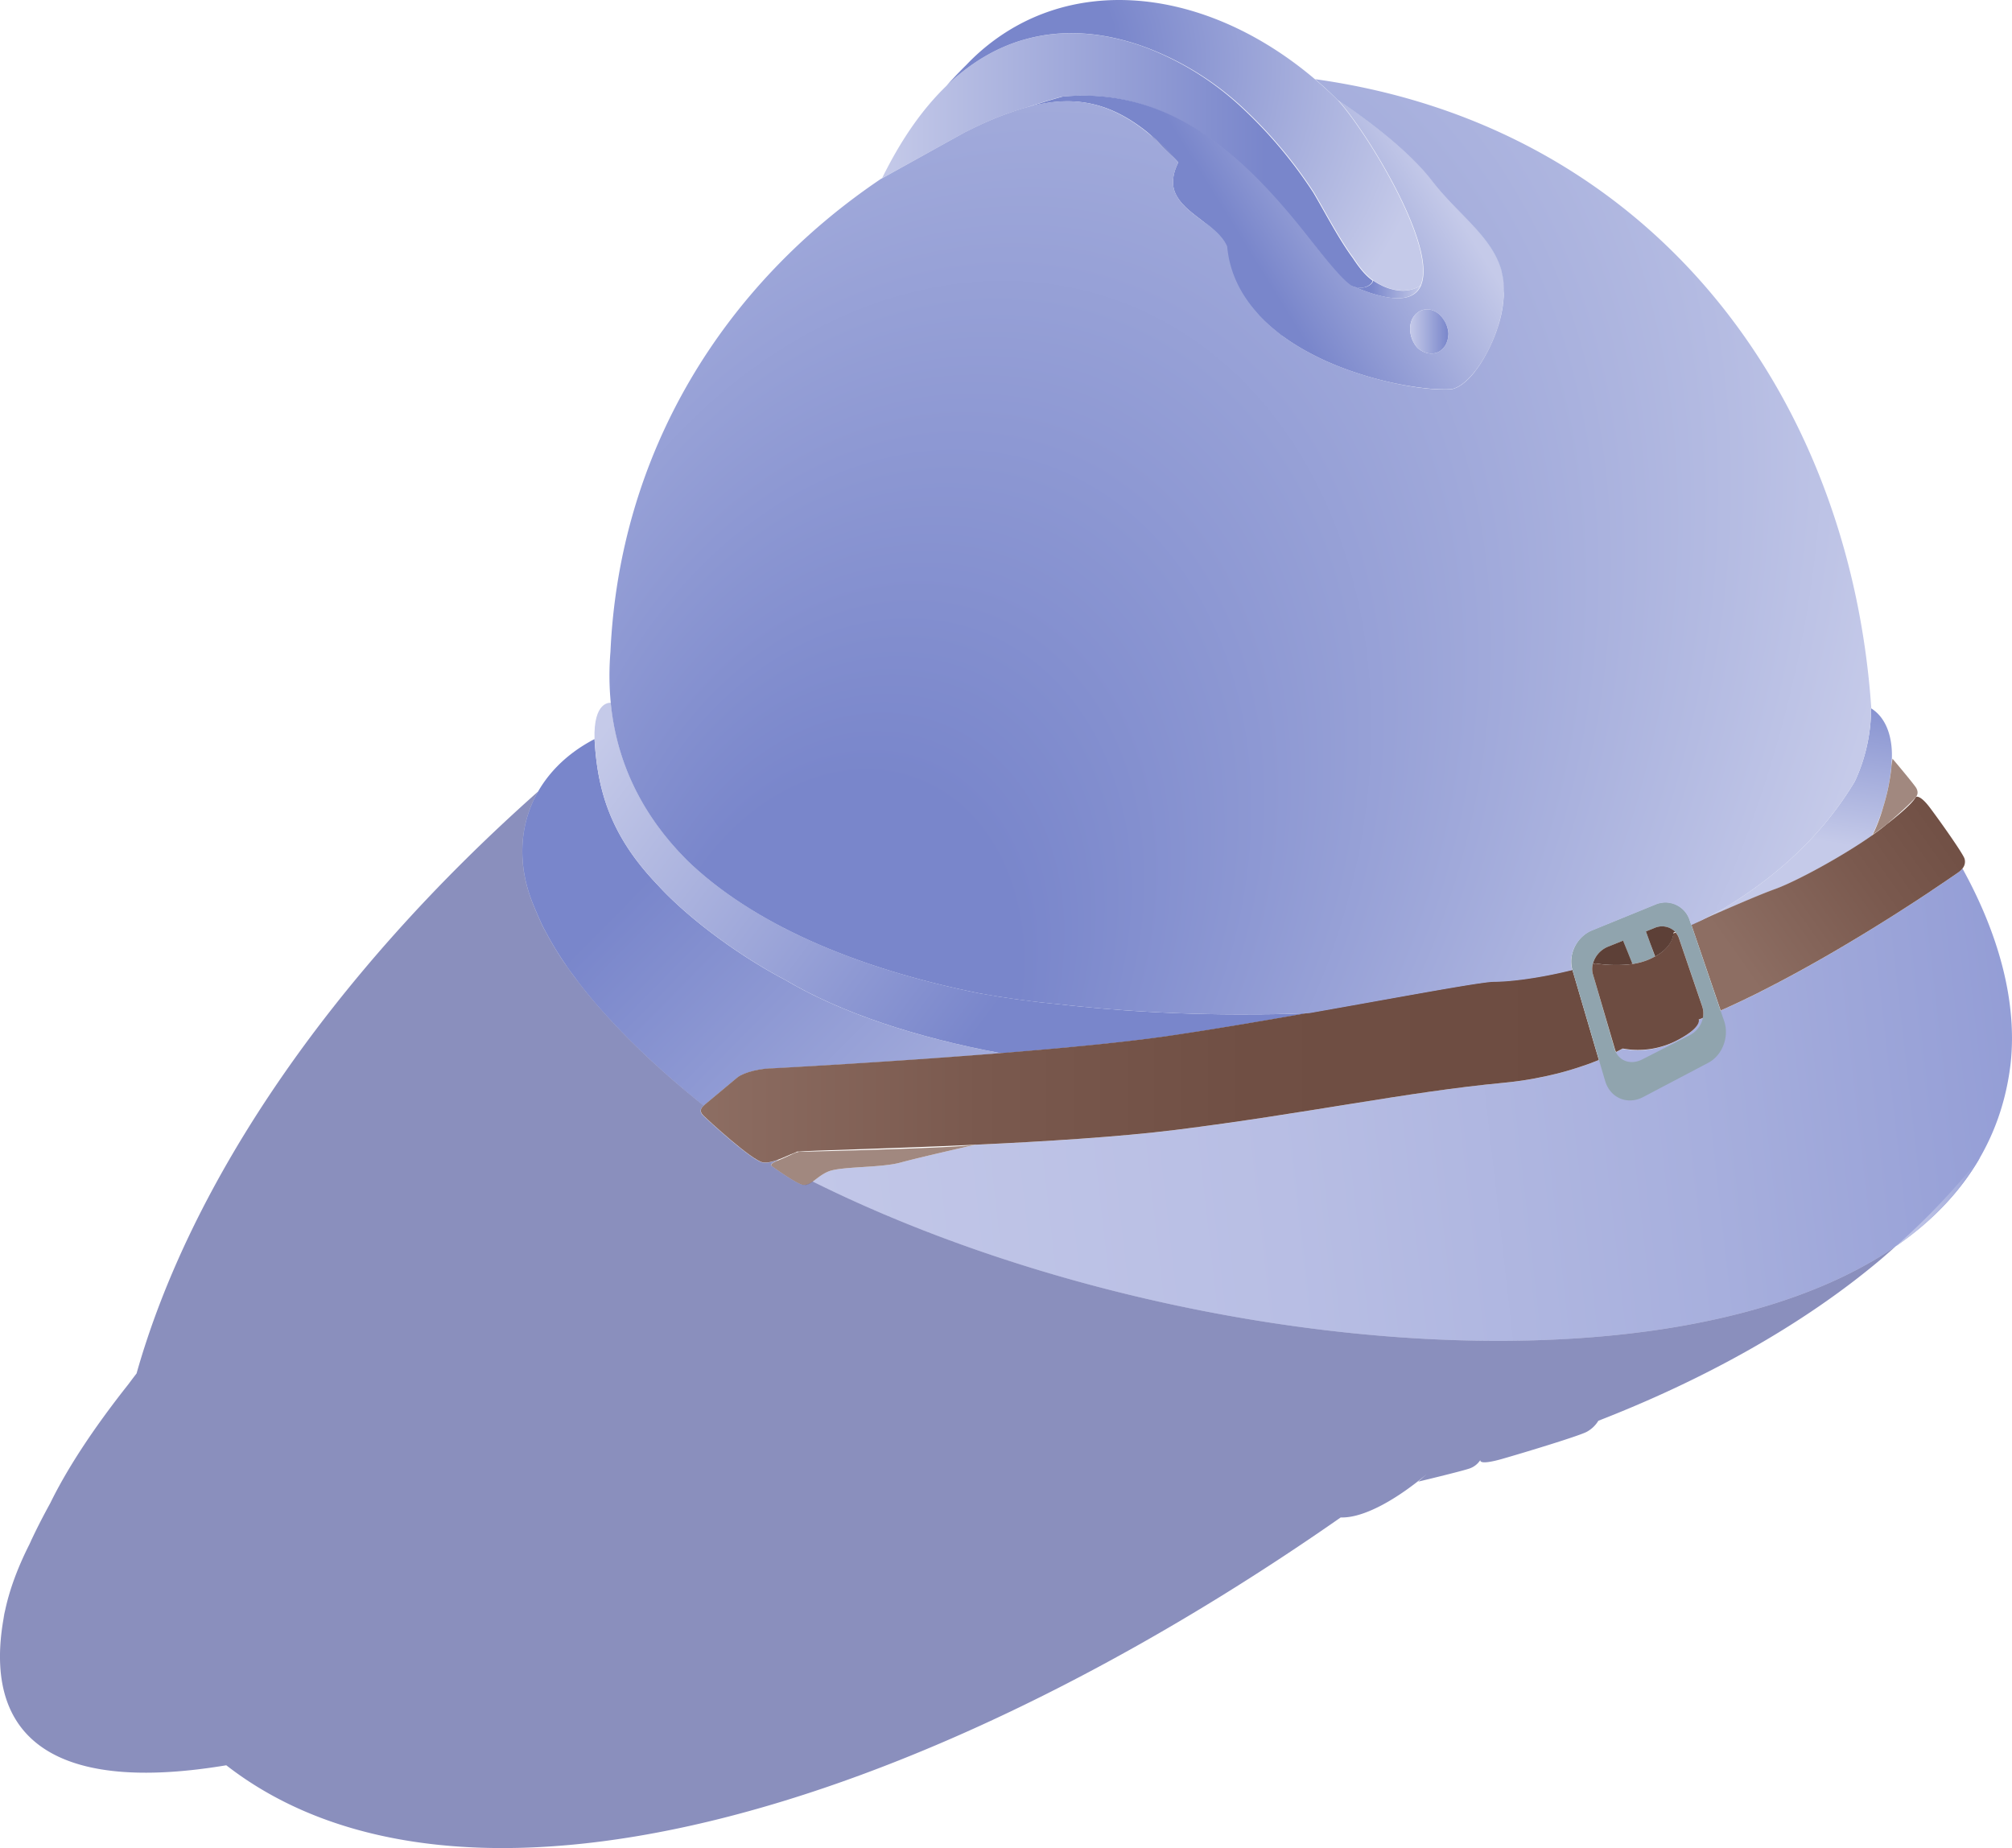 <svg xmlns="http://www.w3.org/2000/svg" xmlns:xlink="http://www.w3.org/1999/xlink" viewBox="0 0 1111.51 1020.86"><defs><linearGradient id="Dégradé_sans_nom_41" x1="265.82" y1="395.78" x2="615.16" y2="740.72" gradientUnits="userSpaceOnUse"><stop offset="0.26" stop-color="#7986cb"/><stop offset="0.84" stop-color="#b4bbe2"/><stop offset="1" stop-color="#c5cae9"/></linearGradient><linearGradient id="Dégradé_sans_nom_49" x1="1319.36" y1="571.06" x2="93.89" y2="709.92" gradientUnits="userSpaceOnUse"><stop offset="0" stop-color="#7986cb"/><stop offset="0.13" stop-color="#8f99d4"/><stop offset="0.31" stop-color="#a7afdd"/><stop offset="0.5" stop-color="#b8bee4"/><stop offset="0.71" stop-color="#c2c7e8"/><stop offset="0.97" stop-color="#c5cae9"/></linearGradient><linearGradient id="Dégradé_sans_nom_38" x1="486.94" y1="88.62" x2="758.56" y2="88.62" gradientUnits="userSpaceOnUse"><stop offset="0" stop-color="#c5cae9"/><stop offset="0.17" stop-color="#b4bbe2"/><stop offset="0.78" stop-color="#7986cb"/></linearGradient><linearGradient id="Dégradé_sans_nom_41-2" x1="637.03" y1="595.92" x2="349.4" y2="382.13" xlink:href="#Dégradé_sans_nom_41"/><linearGradient id="Dégradé_sans_nom_41-3" x1="1011.99" y1="334.94" x2="993.25" y2="462.78" xlink:href="#Dégradé_sans_nom_41"/><radialGradient id="Dégradé_sans_nom_40" cx="630.92" cy="54.56" fy="-33.585" r="163.85" gradientTransform="translate(296.55 592.23) rotate(-62.94) scale(1 0.97)" xlink:href="#Dégradé_sans_nom_41"/><linearGradient id="Dégradé_sans_nom_39" x1="746.39" y1="159.86" x2="784.78" y2="159.86" gradientUnits="userSpaceOnUse"><stop offset="0.29" stop-color="#7986cb"/><stop offset="0.85" stop-color="#b4bbe2"/><stop offset="1" stop-color="#c5cae9"/></linearGradient><linearGradient id="Dégradé_sans_nom_16" x1="687.82" y1="135.61" x2="780.39" y2="78.3" gradientUnits="userSpaceOnUse"><stop offset="0" stop-color="#7986cb"/><stop offset="0.78" stop-color="#b4bbe2"/><stop offset="1" stop-color="#c5cae9"/></linearGradient><linearGradient id="Dégradé_sans_nom_17" x1="778.96" y1="183.08" x2="800.16" y2="183.08" gradientUnits="userSpaceOnUse"><stop offset="0" stop-color="#c5cae9"/><stop offset="0.22" stop-color="#b4bbe2"/><stop offset="1" stop-color="#7986cb"/></linearGradient><linearGradient id="Dégradé_sans_nom_51" x1="387.14" y1="589.02" x2="883.27" y2="589.02" gradientUnits="userSpaceOnUse"><stop offset="0" stop-color="#8d6e63"/><stop offset="0.05" stop-color="#8a6a5f"/><stop offset="0.31" stop-color="#7a594e"/><stop offset="0.61" stop-color="#704f44"/><stop offset="0.97" stop-color="#6d4c41"/></linearGradient><linearGradient id="Dégradé_sans_nom_53" x1="1094.89" y1="435.18" x2="959.71" y2="530.69" gradientUnits="userSpaceOnUse"><stop offset="0.03" stop-color="#6d4c41"/><stop offset="0.48" stop-color="#7a594e"/><stop offset="1" stop-color="#8d6e63"/></linearGradient><radialGradient id="Dégradé_sans_nom_21" cx="597.05" cy="288.77" fx="647.212" fy="-6.463" r="445.99" gradientTransform="matrix(-0.94, -0.34, 0.44, -1.21, 1032.81, 840.21)" gradientUnits="userSpaceOnUse"><stop offset="0.22" stop-color="#7986cb"/><stop offset="0.83" stop-color="#b4bbe2"/><stop offset="1" stop-color="#c5cae9"/></radialGradient><linearGradient id="Dégradé_sans_nom_49-2" x1="1112.26" y1="659.19" x2="1017.02" y2="669.98" xlink:href="#Dégradé_sans_nom_49"/></defs><title>casque</title><g id="Calque_2" data-name="Calque 2"><g id="Calque_2-2" data-name="Calque 2"><path d="M533.14,36.52l0,0-.07.06-.1.08-2.28,2.24c-.9.9-1.8,1.81-2.69,2.73l0,0c-.9.93-1.79,1.87-2.68,2.82-1.51,1.63-3,3.28-4.47,5,.61-.62,1.22-1.23,1.83-1.81a.22.22,0,0,1,.07-.07q.69-.8,1.41-1.59c.47-.54.95-1.06,1.44-1.59l1.87-2c.63-.67,1.26-1.33,1.9-2h0l1.91-1.95c.64-.65,1.28-1.29,1.93-1.93Zm.92-.89h0l0,0s0,0,0,0a.57.57,0,0,0-.11.11l-.35.33h0c-.11.11-.23.22-.34.35h0l.08-.06c.13-.14.26-.26.38-.38l0,0,.69-.68Zm.93-.88-.28.26-.05.05s0,0,0,0l.5-.47Z" style="fill:none"/><path d="M784.82,157.53a.3.3,0,0,1,0,.1,5.14,5.14,0,0,1-.42.38Z" style="fill:none"/><path d="M487.33,98.42v0h0Z" style="fill:none"/><path d="M487.68,98.19a.53.53,0,0,1-.14.1l-.21.13Z" style="fill:none"/><path d="M533.34,73l-.53.27.12-.07Z" style="fill:none"/><path d="M533,36.62c-.61.61-1.21,1.2-1.81,1.83s-1.28,1.29-1.91,1.95h0c-.64.66-1.27,1.32-1.9,2l-1.87,2q-.74.8-1.44,1.59t-1.41,1.59a.22.22,0,0,0-.07.07c-.61.58-1.22,1.19-1.83,1.81,1.47-1.69,3-3.34,4.47-5,.89-1,1.78-1.89,2.68-2.82l0,0c.89-.92,1.79-1.83,2.69-2.73l2.28-2.24Z" style="fill:none"/><path d="M533.53,36.14l-.34.35h0c.11-.13.23-.24.34-.35Z" style="fill:none"/><path d="M553.16,581.82c-62.87,5-125.73,8.38-125.73,8.38-7,0-16,2-20,5l-18,15c-.17.17-.39.36-.64.59-22.52-18-43.68-37.5-62.17-59.38h0l-1.48-1.79-.32-.39-.05-.07h0l-.29-.36c-.51-.63-1-1.25-1.52-1.88-.87-1.1-2-2.54-3.5-4.47-1.68-2.27-3.4-4.56-5.17-7-.19-.25-.37-.51-.54-.76l-.53-.76L312,532.11c-1.68-2.43-3.4-5.06-5.19-8-.44-.73-.88-1.45-1.3-2.17-.69-1.17-1.39-2.4-2.11-3.68a1.13,1.13,0,0,1-.12-.21l-.61-1.09s0,0,0-.05h0l-.18-.34-1-1.8c-.44-1.2-.7-.25-6.46-14.05-15.21-35.61-3.44-73.31,33.42-92.47,1.49,27.14,8.12,52.83,34.9,80.59,15.78,17.39,43.81,38.62,70.7,52.6C464.74,559.55,506.21,573.11,553.16,581.82Z" style="fill:url(#Dégradé_sans_nom_41)"/><path d="M1042.21,455.39c-2.26,1.92-5,4-8.12,6.2a116.18,116.18,0,0,0,6.09-15.6,92.2,92.2,0,0,1-5.74,15.2C1034.65,461,1038,458.63,1042.21,455.39Z" style="fill:none"/><path d="M1058.33,440.34c-1.09,2.08-4.23,5.18-7.9,8.36-.67.58-1.36,1.17-2.06,1.75-1.39,1.16-2.81,2.3-4.18,3.4l-2,1.53.21-.18C1054.76,444.63,1057.78,441.05,1058.33,440.34Z" style="fill:none"/><path d="M1058.58,440.11l-.11.06.08-.11S1058.58,440.09,1058.58,440.11Z" style="fill:none"/><path d="M429.47,640.86c3.28-1.19,6.61-2.85,9.35-3.87-2.06,1-5.74,2.73-9.06,4.07Z" style="fill:none"/><path d="M440.43,636.2l1.08,0-.08,0a17.17,17.17,0,0,0-2.54.76Z" style="fill:none"/><path d="M537.82,632.44c-14.41,1.78-86.08,3.5-96.2,3.73C445.82,635.6,488.55,634.7,537.82,632.44Z" style="fill:none"/><path d="M1110.72,587.7C1087.44,784.12,695,775.05,449,652.7c2.3-1.63,4.83-4,8.42-5.5,7-3,29-2,40-5,9.89-2.7,36-8.63,41.11-9.8l-.63,0c.57-.07,1.06-.14,1.43-.21l-.77.18c38-1.75,79.91-4.33,110.86-8.2,72-9,128-21,181-26,1.29-.12,2.56-.25,3.82-.4l1.87-.22,2.15-.28,2.11-.29,1.21-.18,1.55-.24c1-.16,2.05-.33,3.05-.51l1.49-.27q3-.54,5.77-1.15l1.59-.35c.79-.17,1.57-.35,2.33-.54l2.28-.55.1,0,2.11-.55,2.15-.58,1.4-.39c1.15-.33,2.28-.66,3.37-1s2.16-.67,3.2-1q3.1-1,5.84-2l1.08-.4c1.56-.59,3-1.16,4.37-1.72,4-1.65,7.19-3.15,9.4-4.28l1.27-.66.34-.17,0,0,1.4-.76,0,0,.06,0,.59-.34,0,0h0a46.84,46.84,0,0,0,31-5c13-7,11-11,11-11l2.3-.92h0l1.68-.69,2-.81c1-.41,2-.84,3-1.27l3.14-1.36c3-1.34,6.13-2.74,9.21-4.19.94-.43,1.88-.88,2.82-1.33,3.05-1.44,6.11-2.94,9.17-4.47,1-.51,2-1,3-1.54,26.23-13.29,52.06-28.83,71.75-41.32l2.12-1.35q4.36-2.79,8.27-5.33l1.55-1,2.67-1.75,1.7-1.12,3.22-2.13,1.44-1c2.63-1.75,4.94-3.31,6.89-4.62l.57-.39,2.11-1.44,1.11-.75,3.09-2.13.18-.12a11.73,11.73,0,0,0,2.82-2.59C1104,515.7,1114.56,553.19,1110.72,587.7Z" style="fill:url(#Dégradé_sans_nom_49)"/><path d="M296.72,504.87c-.6-1.39-1.17-2.78-1.7-4.16C295.56,502.09,296.13,503.47,296.72,504.87Z" style="fill:none"/><path d="M303.81,519q-1.21-2.14-2.33-4.28Q302.61,516.89,303.81,519Z" style="fill:none"/><path d="M308.14,526.26c-.92-1.44-1.8-2.89-2.65-4.33Q306.78,524.09,308.14,526.26Z" style="fill:none"/><path d="M315.05,536.51C314,535,313,533.58,312,532.11Q313.48,534.3,315.05,536.51Z" style="fill:none"/><path d="M319.44,542.44c-1.14-1.49-2.24-3-3.31-4.44Q317.75,540.21,319.44,542.44Z" style="fill:none"/><path d="M326.61,551.4q-1.89-2.25-3.67-4.49Q324.74,549.15,326.61,551.4Z" style="fill:none"/><path d="M296.72,504.87c-.6-1.39-1.17-2.78-1.7-4.16C295.56,502.09,296.13,503.47,296.72,504.87Z" style="fill:none"/><path d="M303.81,519q-1.21-2.14-2.33-4.28Q302.61,516.89,303.81,519Z" style="fill:none"/><path d="M308.14,526.26c-.92-1.44-1.8-2.89-2.65-4.33Q306.78,524.09,308.14,526.26Z" style="fill:none"/><path d="M315.05,536.51C314,535,313,533.58,312,532.11Q313.48,534.3,315.05,536.51Z" style="fill:none"/><path d="M319.44,542.44c-1.14-1.49-2.24-3-3.31-4.44Q317.75,540.21,319.44,542.44Z" style="fill:none"/><path d="M326.61,551.4q-1.89-2.25-3.67-4.49Q324.74,549.15,326.61,551.4Z" style="fill:none"/><path d="M533,36.62c-.61.61-1.21,1.2-1.81,1.83s-1.28,1.29-1.91,1.95h0c-.64.66-1.27,1.32-1.9,2l-1.87,2q-.74.8-1.44,1.59t-1.41,1.59a.22.22,0,0,0-.07.07c-.61.58-1.22,1.19-1.83,1.81,1.47-1.69,3-3.34,4.47-5,.89-1,1.78-1.89,2.68-2.82l0,0c.89-.92,1.79-1.83,2.69-2.73l2.28-2.24Z" style="fill:none"/><path d="M533.53,36.14l-.34.35h0c.11-.13.23-.24.34-.35Z" style="fill:none"/><path d="M533,36.62c-.61.61-1.21,1.2-1.81,1.83s-1.28,1.29-1.91,1.95h0c-.64.66-1.27,1.32-1.9,2l-1.87,2q-.74.8-1.44,1.59t-1.41,1.59a.22.22,0,0,0-.07.07c-.61.58-1.22,1.19-1.83,1.81,1.47-1.69,3-3.34,4.47-5,.89-1,1.78-1.89,2.68-2.82l0,0c.89-.92,1.79-1.83,2.69-2.73l2.28-2.24Z" style="fill:none"/><path d="M533.53,36.14l-.34.35h0c.11-.13.23-.24.34-.35Z" style="fill:none"/><path d="M784.82,157.53a.3.3,0,0,1,0,.1,5.14,5.14,0,0,1-.42.38Z" style="fill:none"/><path d="M489.31,97.1l-1.57,1.06-.06,0a.53.53,0,0,1-.14.1c-.1.08-.18.12-.22.15h0l0,0h0s0,0,0-.06l0,0,.09,0,.09-.06Z" style="fill:none"/><path d="M534.36,35.35l-.69.68a2.13,2.13,0,0,1,.21-.22.57.57,0,0,1,.11-.11s0,0,0,0l0,0h0Z" style="fill:#3949ab"/><path d="M535.14,34.62l-.5.47s0,0,0,0l.05-.05.28-.26Z" style="fill:#3949ab"/><path d="M562.63,13.62c-.63.38-1.25.76-1.87,1.16-.43.23-.86.48-1.29.73C560.52,14.86,561.57,14.23,562.63,13.62Z" style="fill:none"/><path d="M532.81,73.22l.12-.07.41-.2.06,0h0l0,0c.83-.43,1.65-.85,2.46-1.24l.37-.18,1.2-.6.21-.1c2.91-1.42,5.75-2.73,8.49-3.92l1.1-.48h0c3.62-1.55,7.1-2.89,10.45-4.07l.29-.1q4.61-1.65,9-2.9l.06,0h0l.06,0,1.3-.44c1.48-.5,3-1,4.44-1.45l2.23-.71,2.8-.86,2.8-.83c1.88-.56,3.76-1.09,5.65-1.61h0a113.36,113.36,0,0,1,57.9,9.21l1.33.6.88.4.15.07c.78.36,1.55.73,2.32,1.12,26.24,13,47.07,34.46,63.23,53.63l1.28,1.53.92,1.11.91,1.1c.61.74,1.21,1.47,1.79,2.19l.88,1.08c7.83,9.6,14.4,18.22,19.82,24.37l.62.7c.21.22.41.45.61.67l.6.65.29.3c.19.21.39.42.59.62l.58.59c.39.41.77.78,1.15,1.13s.56.54.84.79.54.49.81.71.36.31.54.45a6.67,6.67,0,0,0,.53.43l.08.07c.26.21.52.39.77.57l.18.13h0l0,0,.21.09,0,0c7,2.93,11.34-.26,12.08-2.39a2.37,2.37,0,0,0,.09-.36c-3.87-2.7-7.27-6.88-10.8-12.24-8-10.84-15.13-24.8-22-36.44-3.76-5.74-8-11.79-12.94-18.07q-3.69-4.72-7.94-9.62l-.41-.48a254.34,254.34,0,0,0-20.19-20.6A163.68,163.68,0,0,0,632.6,26.08c-20.81-7.68-44.35-10.82-67.72-3.89l-.1,0c-14.32,4.26-28.57,12.29-42.09,25.39a.22.22,0,0,0-.07.07c-.61.58-1.22,1.19-1.83,1.81h0c-11.07,11.16-21.62,25.78-31.28,44.58,0,0,0,0,0,0q-1.1,2.09-2.14,4.24l.09,0,.09-.06,1.78-1.13-1.57,1.06-.06,0a.53.53,0,0,1-.14.1c-.1.08-.18.12-.22.15h0l0,0h0s0,0,0-.06l-.31.25-.08.06Z" style="fill:url(#Dégradé_sans_nom_38)"/><path d="M737.87,149.76c-5.55-6.22-12.1-14.83-19.82-24.37C725.88,135,732.45,143.61,737.87,149.76Z" style="fill:#303f9f"/><path d="M814.3,206c6.38-7.68,12.27-19.35,15-31.55C826.53,186.45,820.65,198.2,814.3,206Zm-67.91-48.26,0,0-.21-.09a13.45,13.45,0,0,0,1.64.72ZM759,208.87a186.11,186.11,0,0,0,21.52,4.66A199.07,199.07,0,0,1,759,208.87Zm-41-83.48c7.72,9.54,14.27,18.15,19.82,24.37C732.45,143.61,725.88,135,718.05,125.39ZM633.64,73.05A221.52,221.52,0,0,1,650.93,89.7,151.28,151.28,0,0,0,633.64,73.05Zm-100.71.1-.12.07.53-.27Z" style="fill:#303f9f"/><path d="M487.35,98.34l.09,0-.11.09-.31.25-.08.06a.93.93,0,0,1,.05-.1h0c.3-.56,1.12-2.09,2.5-4.48Q488.4,96.19,487.35,98.34Z" style="fill:none"/><path d="M784.82,157.53a.3.3,0,0,1,0,.1,5.14,5.14,0,0,1-.42.38Z" style="fill:none"/><path d="M532.93,36.7l.1-.08.07-.06,0,0h0" style="fill:none"/><path d="M486.94,98.69h0" style="fill:none"/><path d="M337.56,389.65c-.06-.48-.11-1-.15-1.45h0C337.47,388.68,337.51,389.17,337.56,389.65Z" style="fill:none"/><path d="M723.52,559.47c-26.19,4.61-53.56,9.27-77.09,12.73-24.13,3.55-58.7,6.84-93.27,9.62-46.95-8.71-88.42-22.27-119.12-40.39-26.89-14-54.92-35.21-70.7-52.6-26.78-27.76-33.41-53.45-34.9-80.59-.64-20.85,8.48-20.1,9-20,0,.48.09,1,.15,1.45,3.76,34.83,19.56,63.48,43.15,86.61,37.11,35.29,94.52,59.11,160.23,72.37,14.65,2.67,29.43,4.68,44.09,6.07l5.84.64,4.37.45c2.8.28,5.61.55,8.45.81l.78.07,4.3.38,4.34.36,7.73.59,1.09.08,4.93.33c20.95,1.36,42.83,2.05,65.11,1.88h1.9c1.91,0,3.81,0,5.73-.08l1.61,0q3.21,0,6.45-.14l1.49,0c2,0,3.91-.11,5.86-.18l.47,0,2.26-.08Z" style="fill:url(#Dégradé_sans_nom_41-2)"/><path d="M868.59,535.73l-.69.17-.14,0,.82-.24h0Z" style="fill:none"/><path d="M1044.86,423l0,.25q0,.19-.06.51c0,.1,0,.2,0,.32a.78.78,0,0,1,0,.16c-.18,1.76-.42,3.51-.69,5.24q-.11.72-.24,1.44a2.57,2.57,0,0,1-.08.47q-.14.84-.3,1.68c-.09.54-.2,1.08-.31,1.61-.07.35-.14.7-.22,1.05-.15.72-.31,1.43-.47,2.14-.21.92-.44,1.83-.68,2.74s-.48,1.82-.74,2.72-.52,1.8-.8,2.69a116.18,116.18,0,0,1-6.09,15.6c-16.29,11.47-42,25.43-53.66,29.61-8.27,2.95-26.31,10.79-39.69,16.72Q946.5,505,952,502c30.11-18.12,55.21-41.23,72.66-70.33a95.37,95.37,0,0,0,9-40.42,1,1,0,0,1,.13.09C1043.47,397.45,1046.2,410.58,1044.86,423Z" style="fill:url(#Dégradé_sans_nom_41-3)"/><path d="M925.75,515l-1.34.6a3.24,3.24,0,0,0,0-.43l1-.47A4,4,0,0,1,925.75,515Z" style="fill:none"/><path d="M775.44,113.41c-.08-.15-.15-.31-.22-.46C764.32,89.63,748,65.14,739,55.28h0C684.08,1.1,613.36-15,560.76,14.78c-.43.23-.86.48-1.29.73l-.48.29a116.32,116.32,0,0,0-24.93,19.83l.3-.28-.69.68,0,0c-.12.12-.25.24-.38.38l-.08.06h0l0,0c-.65.64-1.29,1.28-1.93,1.93l-1.91,1.95h0c-.64.66-1.27,1.32-1.9,2l-1.87,2q-.74.8-1.44,1.59t-1.41,1.59c13.52-13.1,27.77-21.13,42.09-25.39l.1,0c23.37-6.93,46.91-3.79,67.72,3.89a163.68,163.68,0,0,1,51.72,31.43,254.34,254.34,0,0,1,20.19,20.6l.41.48q4.26,4.89,7.94,9.62c4.93,6.28,9.18,12.33,12.94,18.07,6.83,11.64,14,25.6,22,36.44,3.53,5.36,6.93,9.54,10.8,12.24a36.71,36.71,0,0,0,4.51,2.61,28.35,28.35,0,0,0,9.92,2.89A18.48,18.48,0,0,0,784.36,158l.46-.48h0a4.19,4.19,0,0,0,.2-.49h0C788.54,147.63,783.54,130.88,775.44,113.41ZM534.64,35.09s0,0,0,0l.05-.05.28-.26.15-.13Z" style="fill:url(#Dégradé_sans_nom_40)"/><path d="M784.78,157.63c-1.9,4.43-5.87,7.06-12.55,7.12h0c-5.88.05-13.85-1.92-24.35-6.4l-.08,0-1.39-.61c7,2.93,11.34-.26,12.08-2.39a2.37,2.37,0,0,0,.09-.36,36.71,36.71,0,0,0,4.51,2.61,28.35,28.35,0,0,0,9.92,2.89A18.48,18.48,0,0,0,784.36,158,5.14,5.14,0,0,0,784.78,157.63Z" style="fill:url(#Dégradé_sans_nom_39)"/><path d="M337.56,389.65c-.06-.48-.11-1-.15-1.45h0C337.47,388.68,337.51,389.17,337.56,389.65Z" style="fill:#283593"/><path d="M650.93,89.7a221.52,221.52,0,0,0-17.29-16.65A151.28,151.28,0,0,1,650.93,89.7Z" style="fill:#283593"/><path d="M780.52,213.53A186.11,186.11,0,0,1,759,208.87,199.07,199.07,0,0,0,780.52,213.53Z" style="fill:#283593"/><path d="M829.3,174.42c-2.73,12.2-8.62,23.87-15,31.55C820.65,198.2,826.53,186.45,829.3,174.42Z" style="fill:#283593"/><path d="M830.91,159.06c0-.52,0-1-.07-1.54,0-.2,0-.39-.05-.58a2.64,2.64,0,0,0,0-.28c0-.18,0-.35,0-.52s0-.31-.05-.46c0-.41-.08-.81-.13-1.21-.14-1-.32-1.91-.53-2.84-.09-.39-.18-.78-.28-1.17l0-.12a.29.29,0,0,1,0-.09l0-.12c-.09-.33-.18-.65-.28-1a.14.14,0,0,1,0-.06c-2.38-8.21-7.27-15.1-13.21-21.81-7.7-8.71-17.16-17.09-25.22-27.59-.6-.78-1.23-1.56-1.87-2.34l0,0c-9.61-11.6-23.68-23.1-34.46-31.14-8.41-6.27-14.82-10.43-15.53-10.89l0,0c9,9.86,25.32,34.35,36.22,57.67.07.15.14.31.22.46,8.1,17.47,13.1,34.22,9.58,43.61h0a4.19,4.19,0,0,1-.2.49h0a.3.3,0,0,1,0,.1c-1.9,4.43-5.87,7.06-12.55,7.12h0c-5.88.05-13.85-1.92-24.35-6.4l-.08,0a13.45,13.45,0,0,1-1.64-.72l0,0h0l-.18-.13c-.25-.18-.51-.36-.77-.57l-.08-.07a6.67,6.67,0,0,1-.53-.43,5.36,5.36,0,0,1-.54-.45c-.27-.22-.53-.46-.81-.71s-.56-.51-.84-.79-.76-.72-1.15-1.13c-.19-.18-.39-.38-.58-.59s-.4-.41-.59-.62l-.29-.3-.6-.65c-.2-.22-.4-.45-.61-.67l-.62-.7c-5.55-6.22-12.1-14.83-19.82-24.37l-.88-1.08c-.58-.72-1.18-1.45-1.79-2.19l-.91-1.1-.92-1.11-1.28-1.53c-16.16-19.17-37-40.6-63.23-53.63l-2.32-1.12-.15-.07-.88-.4-1.33-.6a113.36,113.36,0,0,0-57.9-9.21c-6,1.68-12,3.49-18,5.46l-1.3.44c12.92-3.61,24.75-4.45,36.29-1.76a4.85,4.85,0,0,1,.49.11c9.81,2.36,19.42,7.27,29.32,15.18l.19.16.14.11A151.28,151.28,0,0,1,650.93,89.7c-.25.5-.48,1-.7,1.48s-.42,1-.6,1.44-.35.93-.5,1.39-.28.91-.4,1.35c-.06.22-.11.44-.16.66-.11.43-.19.86-.26,1.28s-.12.78-.16,1.16-.07.77-.08,1.14a2.29,2.29,0,0,0,0,.37c0,.13,0,.25,0,.37,0,.33,0,.65,0,1a1.55,1.55,0,0,0,0,.31c0,.1,0,.2,0,.3s0,.44.07.65c.06.47.15.93.25,1.38a0,0,0,0,0,0,0c.11.46.24.91.38,1.36s.31.88.5,1.31.31.71.48,1,.52,1,.81,1.43.5.79.77,1.17l.06.08.28.38.29.37c.22.29.46.59.71.88s.63.73,1,1.09l0,0c.33.36.68.71,1,1.06s.85.82,1.29,1.22l.94.84c.53.46,1.08.92,1.63,1.37l1.07.86c.71.58,1.45,1.15,2.18,1.71l1,.76.91.69,1.26,1,1.53,1.19.35.27,1.15.92c.52.42,1,.85,1.53,1.27l.91.8.42.38c.24.21.47.43.7.65l.2.19c.3.28.58.56.87.86l.52.54.68.75c.22.25.44.51.64.76s.27.32.39.49a5.85,5.85,0,0,1,.38.49l.43.6c.07.1.14.19.2.29l.18.27.09.15c.12.17.22.34.32.51.25.42.48.84.7,1.27.08.15.14.29.21.43s.13.3.2.44c.08.91.19,1.81.31,2.7.1.67.2,1.34.31,2s.23,1.31.37,2c.09.43.18.86.28,1.29.19.85.4,1.68.63,2.51,0,0,0,0,0,0,.23.83.47,1.65.73,2.46a0,0,0,0,1,0,0c.26.81.54,1.61.83,2.4.15.41.31.82.47,1.23.29.73.59,1.44.9,2.15l.07.16c.23.53.48,1.05.73,1.57.06.13.12.26.19.39.27.58.56,1.15.86,1.71l.5.94c.39.72.8,1.43,1.22,2.14s.77,1.26,1.17,1.88.81,1.23,1.23,1.84q.4.6.84,1.2c.42.59.86,1.17,1.3,1.75s.75,1,1.13,1.43q.87,1.08,1.8,2.13.4.48.84,1c.59.66,1.2,1.31,1.82,2,.28.3.57.59.86.88l.88.87c.54.54,1.1,1.07,1.66,1.58a3.83,3.83,0,0,0,.29.28c.93.85,1.87,1.69,2.83,2.5.66.56,1.33,1.12,2,1.66.34.28.68.55,1,.81s.69.55,1,.81.69.53,1,.79L709,186q1,.74,2,1.44c.36.25.72.5,1.09.74l.13.09c.69.47,1.38.92,2.09,1.37.37.24.74.48,1.12.71l1.13.7.14.09c.71.43,1.42.86,2.14,1.27.43.26.87.51,1.31.76.72.41,1.45.82,2.18,1.21s1.49.8,2.24,1.19,1.43.74,2.15,1.1l.35.18q1,.51,2,1c.76.37,1.53.73,2.3,1.08l1.13.52h0l0,0,.7.31c.45.21.91.41,1.37.6l1.38.59c1.53.65,3.08,1.28,4.62,1.88l1.62.62,1.62.6c1.11.41,2.22.8,3.33,1.18l2.54.86,2.54.82,2.55.79c1.36.41,2.72.8,4.07,1.17h0a199.07,199.07,0,0,0,21.52,4.66c.94.15,1.87.28,2.79.41l2,.26,2.34.27,1.26.13,1.81.17,1.24.09h.3l.27,0,1.28.08h.14c2.52.13,4.81.16,6.82.09,2.94,0,6.29-1.83,9.66-4.92l.68-.65c.21-.19.41-.4.61-.61l.69-.72.66-.73.64-.74c.21-.24.41-.49.62-.74,6.35-7.77,12.23-19.52,15-31.55.1-.44.2-.89.29-1.34s.19-.94.28-1.41.17-.94.25-1.41.14-.88.2-1.32l.06-.42c0-.11,0-.22,0-.33s.05-.37.07-.56c0-.4.1-.81.14-1.21s.07-.67.09-1c.07-.81.12-1.61.16-2.41,0-.4,0-.8,0-1.2C830.94,160.89,830.93,160,830.91,159.06Zm-31.08,27.88,0,.17a13.45,13.45,0,0,1-.89,2.73,10.11,10.11,0,0,1-.48.93,10.34,10.34,0,0,1-3.56,3.52l-.13.07c-3.58,1.81-8.2.89-11.55-2.12l0,0c-5.61-5.72-6.31-17.38,2.18-20.83a9.31,9.31,0,0,1,2.67-.51h.05c3.67-.13,6.92,2.05,9.09,5.18a3,3,0,0,1,.22.31,14,14,0,0,1,1.19,2,15.59,15.59,0,0,1,1.59,6.14A17.91,17.91,0,0,1,799.83,186.94Z" style="fill:url(#Dégradé_sans_nom_16)"/><path d="M800.16,184.49a17.91,17.91,0,0,1-.33,2.45l0,.17a13.45,13.45,0,0,1-.89,2.73,10.11,10.11,0,0,1-.48.93,10.34,10.34,0,0,1-3.56,3.52l-.13.07c-3.58,1.81-8.2.89-11.55-2.12l0,0c-5.61-5.72-6.31-17.38,2.18-20.83a9.31,9.31,0,0,1,2.67-.51h.05c3.67-.13,6.92,2.05,9.09,5.18a3,3,0,0,1,.22.31,14,14,0,0,1,1.19,2A15.59,15.59,0,0,1,800.16,184.49Z" style="fill:url(#Dégradé_sans_nom_17)"/><path d="M868.58,535.69h0l-.68.2-.14,0Z" style="fill:#283593"/><path d="M940.71,507.93l-.21.11q-1.86.94-3.75,1.86L934.43,511l-.09-.27Z" style="fill:#283593"/><path d="M883.27,585.52c-1.36.56-2.81,1.13-4.37,1.72l-1.08.4q-2.73,1-5.84,2c-1,.34-2.1.68-3.2,1s-2.22.67-3.37,1l-1.4.39-2.15.58-2.11.55-.1,0-2.28.55c-.76.19-1.54.37-2.33.54l-1.59.35q-2.81.62-5.77,1.15l-1.49.27c-1,.18-2,.35-3.05.51l-1.55.24-1.21.18-2.11.29-2.15.28-1.87.22c-1.26.15-2.53.28-3.82.4-53,5-109,17-181,26-30.95,3.87-72.81,6.45-110.86,8.2l.77-.18c-.37.07-.86.14-1.43.21h-.09c-49.27,2.26-92,3.16-96.2,3.73h-.11l-1.08,0-1.54.76-.07,0c-2.74,1-6.07,2.68-9.35,3.87-2.86,1-5.68,1.73-8,1.34-6-1-30-23-33-26-2.49-2.49-.84-4.3.36-5.41.25-.23.47-.42.64-.59l18-15c4-3,13-5,20-5,0,0,62.86-3.33,125.73-8.38,34.57-2.78,69.14-6.07,93.27-9.62,23.53-3.46,50.9-8.12,77.09-12.73h.05c49.45-8.72,94.67-17.27,101.86-17.27,8.77,0,24.52-1.91,42.19-6.23l.14,0,.14,0,.69-.17.06.2Z" style="fill:url(#Dégradé_sans_nom_51)"/><path d="M1084.25,479.61a11.73,11.73,0,0,1-2.82,2.59l-.18.12-3.09,2.13-1.11.75-2.11,1.44-.57.39c-1.95,1.31-4.26,2.87-6.89,4.62l-1.44,1-3.22,2.13-1.7,1.12-2.67,1.75-1.55,1q-3.9,2.53-8.27,5.33l-2.12,1.35c-19.69,12.49-45.52,28-71.75,41.32-1,.52-2,1-3,1.54-3.06,1.53-6.12,3-9.17,4.47-.94.45-1.88.9-2.82,1.33-3.08,1.45-6.16,2.85-9.21,4.19L934.43,511l2.32-1.13q1.89-.91,3.75-1.86l.21-.11h0c13.38-5.93,31.42-13.77,39.69-16.72,11.7-4.18,37.37-18.14,53.66-29.61,3.1-2.19,5.86-4.28,8.12-6.2h0l2-1.53c1.37-1.1,2.79-2.24,4.18-3.4.7-.58,1.39-1.17,2.06-1.75,3.67-3.18,6.81-6.28,7.9-8.36a.21.21,0,0,0,0-.06s0,0,0,0,0,0,0,0h0l0,0,.11-.06c.56-.29,2.78-.67,7.85,6.09,6,8,18,25,19,28A5.76,5.76,0,0,1,1084.25,479.61Z" style="fill:url(#Dégradé_sans_nom_53)"/><path d="M441.51,636.18l-.08,0a17.17,17.17,0,0,0-2.54.76l1.54-.76Z" style="fill:none"/><path d="M539.34,632.22l-.77.18h0l-.63,0C538.48,632.36,539,632.29,539.34,632.22Z" style="fill:none"/><path d="M925.75,515l-1.34.6a3.24,3.24,0,0,0,0-.43l1-.47A4,4,0,0,1,925.75,515Z" style="fill:none"/><path d="M940.71,507.93l-.21.11q-1.86.94-3.75,1.86L934.43,511l-.09-.27Z" style="fill:none"/><path d="M1058.33,440.34c-1.09,2.08-4.23,5.18-7.9,8.36-.67.58-1.36,1.17-2.06,1.75-1.39,1.16-2.81,2.3-4.18,3.4l-2,1.53.21-.18C1054.76,444.63,1057.78,441.05,1058.33,440.34Z" style="fill:none"/><path d="M1058.55,440.06l-.08.11,0,0h0s0,0,0,0,0,0,0,0a.21.21,0,0,1,0,.06c-.55.71-3.57,4.29-15.9,14.86l-.21.18h0c-4.18,3.24-7.56,5.65-7.77,5.8a92.2,92.2,0,0,0,5.74-15.2c.28-.89.55-1.79.8-2.69s.51-1.81.74-2.72.47-1.82.68-2.74c.16-.71.32-1.42.47-2.14.08-.35.15-.7.22-1.05.11-.53.22-1.07.31-1.61s.21-1.12.3-1.68a2.57,2.57,0,0,0,.08-.47c.09-.47.17-1,.24-1.44.27-1.73.51-3.48.69-5.24a.78.78,0,0,0,0-.16c0-.12,0-.22,0-.32a4.43,4.43,0,0,0,.06-.51l0-.25.57-3.77s11,13,13,16C1060.12,437.74,1059,439.56,1058.55,440.06Z" style="fill:#a1887f"/><path d="M1044.83,423.22q0,.19-.06.51A4.43,4.43,0,0,0,1044.83,423.22Z" style="fill:none"/><path d="M1058.33,440.34c-1.09,2.08-4.23,5.18-7.9,8.36-.67.58-1.36,1.17-2.06,1.75-1.39,1.16-2.81,2.3-4.18,3.4l-2,1.53.21-.18C1054.76,444.63,1057.78,441.05,1058.33,440.34Z" style="fill:none"/><path d="M538.54,632.4c-5.15,1.17-31.22,7.1-41.11,9.8-11,3-33,2-40,5-3.59,1.54-6.12,3.87-8.42,5.5s-4.14,2.48-6.58,1.5c-5-2-16-10-16-10s-2-1,3-3l.33-.14c3.32-1.34,7-3.08,9.06-4.07l.07,0a17.17,17.17,0,0,1,2.54-.76l.08,0h.11c10.12-.23,81.79-1.95,96.2-3.73h.09Z" style="fill:#a1887f"/><path d="M440.43,636.2l1.08,0-.08,0a17.17,17.17,0,0,0-2.54.76Z" style="fill:none"/><path d="M539.34,632.22l-.77.18h0l-.63,0C538.48,632.36,539,632.29,539.34,632.22Z" style="fill:none"/><path d="M952.49,564l-2-5.81L934.43,511l-.09-.27-.86-2.52a14.05,14.05,0,0,0-18.85-8.71l-35,14.28c-8.48,3.44-13.42,13.2-11,21.88h0v0l.06.2,14.62,49.59,3.42,11.59c2.81,9.53,12.36,13.53,21.12,8.91l35.83-18.86C951.55,583,955.44,572.6,952.49,564Zm-11.76-1.67a14,14,0,0,1-7.16,9.46L907.2,585.22c-5.84,3-12,1.18-14.53-4a10.84,10.84,0,0,1-.66-1.71L880,538.2a10.84,10.84,0,0,1-.11-5.54c0-.14.07-.28.11-.41a14.17,14.17,0,0,1,8.35-9.31l8.29-3.34,2.51,6.16,2.74,6.72a36.67,36.67,0,0,0,8.55-2.28c.57-.24,1.12-.48,1.64-.73.77-.36,1.5-.73,2.18-1.11L911.61,521l-2.34-6.49L914,512.6a10.28,10.28,0,0,1,11.43,2.13,4,4,0,0,1,.28.3h0a9.15,9.15,0,0,1,1.82,3.16l12.83,37.58a12.22,12.22,0,0,1,.32,6.49Z" style="fill:#90a4ae"/><path d="M486.94,98.69a.29.29,0,0,1,.05-.1h0C399.21,157.59,342.22,250.3,337.24,360a159,159,0,0,0,.17,28.24h0c0,.48.08,1,.13,1.45,3.76,34.83,19.56,63.48,43.15,86.61,37.11,35.29,94.52,59.11,160.23,72.37,14.65,2.67,29.43,4.68,44.09,6.07l5.84.64,4.37.45c2.8.28,5.61.55,8.45.81l.78.07,4.3.38,4.34.36,7.73.59,1.09.08,4.93.33c20.95,1.36,42.83,2.05,65.11,1.88h1.9c1.91,0,3.81,0,5.73-.08l1.61,0q3.21,0,6.45-.14l1.49,0c2,0,3.91-.11,5.86-.18l.47,0,2.26-.08,5.78-.24h.05c49.45-8.72,94.67-17.27,101.86-17.27,8.77,0,24.52-1.91,42.19-6.23l.14,0,.82-.24c-2.4-8.68,2.54-18.44,11-21.88l35-14.28a14.05,14.05,0,0,1,18.85,8.71l.86,2.52,6.37-2.83h0Q946.5,505,952,502c30.11-18.12,55.21-41.23,72.66-70.33a95.37,95.37,0,0,0,9-40.42,1,1,0,0,1,.13.09c-11.89-174-121.65-321.7-307.27-347.61q6.38,5.43,12.54,11.59h0l0,0c.71.46,7.12,4.62,15.53,10.89,10.78,8,24.85,19.54,34.46,31.14l0,0c.64.78,1.27,1.56,1.87,2.34,8.06,10.5,17.52,18.88,25.22,27.59,5.94,6.71,10.83,13.6,13.21,21.81a.14.14,0,0,0,0,.06c.1.32.19.64.28,1l0,.12a.29.29,0,0,0,0,.09l0,.12c.1.39.19.78.28,1.17.21.93.39,1.87.53,2.84.05.4.1.8.13,1.21,0,.15,0,.31.05.46s0,.34,0,.52a2.64,2.64,0,0,1,0,.28c0,.19,0,.38.05.58,0,.51.06,1,.07,1.54,0,.91,0,1.82,0,2.75,0,.4,0,.8,0,1.2,0,.8-.08,1.6-.16,2.41,0,.33-.05.66-.09,1s-.09.81-.14,1.21c0,.19,0,.37-.07.56s0,.22,0,.33l-.06.42c-.06.44-.13.88-.2,1.32s-.16.94-.25,1.41-.18.94-.28,1.41-.19.9-.29,1.34c-2.73,12.2-8.62,23.87-15,31.55-.21.25-.41.5-.62.74l-.64.74-.66.73-.69.72c-.2.21-.4.42-.61.61l-.68.65c-3.37,3.09-6.72,4.9-9.66,4.92-2,.07-4.3,0-6.82-.09h-.14l-1.28-.08-.27,0h-.3l-1.24-.09-1.81-.17-1.26-.13-2.34-.27-2-.26c-.92-.13-1.85-.26-2.79-.41A186.11,186.11,0,0,1,759,208.87h0c-1.35-.37-2.71-.76-4.07-1.17l-2.55-.79-2.54-.82-2.54-.86c-1.11-.38-2.22-.77-3.33-1.18l-1.62-.6-1.62-.62c-1.54-.6-3.09-1.23-4.62-1.88l-1.38-.59c-.46-.19-.92-.39-1.37-.6l-.7-.31,0,0h0l-1.13-.52c-.77-.35-1.54-.71-2.3-1.08s-1.36-.65-2-1l-.35-.18c-.72-.36-1.44-.72-2.15-1.1s-1.5-.78-2.24-1.19-1.46-.8-2.18-1.21c-.44-.25-.88-.5-1.31-.76-.72-.41-1.43-.84-2.14-1.27l-.14-.09-1.13-.7c-.38-.23-.75-.47-1.12-.71-.71-.45-1.4-.9-2.09-1.37l-.13-.09c-.37-.24-.73-.49-1.09-.74q-1-.71-2-1.44l-1.18-.86c-.35-.26-.7-.52-1-.79s-.7-.53-1-.81-.69-.53-1-.81c-.68-.54-1.35-1.1-2-1.66-1-.81-1.9-1.65-2.83-2.5a3.83,3.83,0,0,1-.29-.28c-.56-.51-1.12-1-1.66-1.58l-.88-.87c-.29-.29-.58-.58-.86-.88-.62-.64-1.23-1.29-1.82-2q-.44-.48-.84-1-.93-1.05-1.8-2.13c-.38-.47-.76-.95-1.13-1.43s-.88-1.16-1.3-1.75q-.43-.6-.84-1.2c-.42-.61-.83-1.22-1.23-1.84s-.79-1.25-1.17-1.88-.83-1.42-1.22-2.14l-.5-.94c-.3-.56-.59-1.13-.86-1.71-.07-.13-.13-.26-.19-.39-.25-.52-.5-1-.73-1.57l-.07-.16c-.31-.71-.61-1.42-.9-2.15-.16-.41-.32-.82-.47-1.23-.29-.79-.57-1.59-.83-2.4a0,0,0,0,0,0,0c-.26-.81-.5-1.63-.73-2.46,0,0,0,0,0,0-.23-.83-.44-1.66-.63-2.51-.1-.43-.19-.86-.28-1.29-.14-.65-.26-1.3-.37-2s-.21-1.33-.31-2c-.12-.89-.23-1.79-.31-2.7-.07-.14-.13-.29-.2-.44s-.13-.28-.21-.43c-.22-.43-.45-.85-.7-1.27-.1-.17-.2-.34-.32-.51l-.09-.15-.18-.27c-.06-.1-.13-.19-.2-.29l-.43-.6-.38-.49c-.12-.17-.26-.33-.39-.49s-.42-.51-.64-.76l-.68-.75-.52-.54c-.28-.29-.57-.57-.87-.86l-.2-.19c-.23-.22-.46-.44-.7-.65l-.42-.38-.91-.8c-.5-.42-1-.85-1.53-1.27l-1.15-.92-.35-.27L665,122.6l-1.26-1-.91-.69-1-.76c-.73-.56-1.47-1.13-2.18-1.71l-1.07-.86c-.55-.45-1.1-.91-1.63-1.37l-.94-.84c-.44-.4-.87-.81-1.29-1.22s-.7-.7-1-1.06l0,0c-.33-.36-.65-.72-1-1.09s-.49-.59-.71-.88l-.29-.37-.28-.38-.06-.08c-.27-.38-.53-.77-.77-1.17s-.56-.94-.81-1.43-.34-.69-.48-1-.35-.86-.5-1.31-.27-.9-.38-1.36a0,0,0,0,1,0,0c-.1-.45-.19-.91-.25-1.38,0-.21-.05-.43-.07-.65s0-.2,0-.3a1.55,1.55,0,0,1,0-.31c0-.32,0-.64,0-1,0-.12,0-.24,0-.37a2.29,2.29,0,0,1,0-.37c0-.37,0-.75.08-1.14s.09-.77.16-1.16.15-.85.26-1.28c0-.22.1-.44.16-.66.12-.44.25-.89.4-1.35s.31-.92.5-1.39.38-1,.6-1.44.45-1,.7-1.48a221.52,221.52,0,0,0-17.29-16.65l-.14-.11-.19-.16C623.41,64.87,613.8,60,604,57.6a4.85,4.85,0,0,0-.49-.11c-11.54-2.69-23.37-1.85-36.29,1.76l-.06,0h0l-.06,0q-4.41,1.24-9,2.9l-.29.1c-3.35,1.18-6.83,2.52-10.45,4.07h0l-1.1.48c-2.74,1.19-5.58,2.5-8.49,3.92l-.21.1-1.2.6-.37.18c-.81.39-1.63.81-2.46,1.24l0,0h0l-.06,0-.53.27Z" style="fill:url(#Dégradé_sans_nom_21)"/><path d="M940.73,562.27h0l-2.3.92s2,4-11,11a46.84,46.84,0,0,1-31,5l0,0,0,0-.59.34-.06,0,0,0-1.4.76,0,0-.34.17-1.27.66a10.84,10.84,0,0,1-.66-1.71L880,538.2a10.84,10.84,0,0,1-.11-5.54l1.55-.46a74.14,74.14,0,0,0,17.15.66c.68-.06,1.35-.12,2-.21l1.12-.15.15,0a36.67,36.67,0,0,0,8.55-2.28c.57-.24,1.12-.48,1.64-.73.77-.36,1.5-.73,2.18-1.11l.06,0c.49-.28,1-.55,1.4-.83l.71-.45.61-.42a19.85,19.85,0,0,0,5.39-5.41,2.85,2.85,0,0,0,.23-.37c.24-.39.45-.78.63-1.15s.22-.47.31-.69l0-.12c.15-.37.27-.74.38-1.09l.09-.34c0-.12.06-.23.08-.34s0-.22.07-.32a9.38,9.38,0,0,0,.15-1.17l1.35-.59a9.15,9.15,0,0,1,1.82,3.16l12.83,37.58A12.22,12.22,0,0,1,940.73,562.27Z" style="fill:#6d4c41"/><path d="M925.76,515l-1.35.59a3.24,3.24,0,0,0,0-.43l1-.47a4,4,0,0,1,.28.3Z" style="fill:none"/><path d="M940.73,562.28a14,14,0,0,1-7.16,9.46L907.2,585.22c-5.84,3-12,1.18-14.53-4,2.47-1.26,3.76-2,3.76-2a46.84,46.84,0,0,0,31-5c13-7,11-11,11-11Z" style="fill:none"/><path d="M901.88,532.48l-.15,0-1.12.15-2,.21a74.14,74.14,0,0,1-17.15-.66l-1.55.46c0-.14.07-.28.11-.41a14.17,14.17,0,0,1,8.35-9.31l8.29-3.34,2.51,6.16Z" style="fill:#5d4037"/><path d="M925.47,514.73l-1,.47a3.24,3.24,0,0,1,0,.43,9.38,9.38,0,0,1-.15,1.17c0,.1,0,.21-.07.32s-.05.22-.08.34l-.09.34c-.11.35-.23.72-.38,1.09l0,.12c-.09.22-.2.45-.31.69s-.39.76-.63,1.15a2.85,2.85,0,0,1-.23.37,19.85,19.85,0,0,1-5.39,5.41l-.61.42-.71.45c-.44.28-.91.55-1.4.83l-.06,0L911.61,521l-2.34-6.49L914,512.6A10.28,10.28,0,0,1,925.47,514.73Z" style="fill:#5d4037"/><path d="M925.76,515l-1.35.59a3.24,3.24,0,0,0,0-.43l1-.47a4,4,0,0,1,.28.3Z" style="fill:none"/><path d="M940.73,562.28a14,14,0,0,1-7.16,9.46L907.2,585.22c-5.84,3-12,1.18-14.53-4,2.47-1.26,3.76-2,3.76-2a46.84,46.84,0,0,0,31-5c13-7,11-11,11-11Z" style="fill:none"/><g style="opacity:0.51"><path d="M1047.22,688.5c-2.61,2.32-5.26,4.64-8,7C995.6,732.31,940.71,762.38,883,784.81a16.93,16.93,0,0,1-6.54,6.17c-4.48,2.3-33,11-46.67,14.92-11.51,3.27-12.14,1.39-12,.73,0,0-.05,0-.08,0a11.67,11.67,0,0,1-6.48,4.74c-4.9,1.59-27,6.9-27.74,7.06l4.67-4.11c-15.35,12.92-33.63,23.91-46.68,23.91l-.84,0c-235.9,164.63-486.94,236.91-615.63,136.89C25.42,991.71-10.16,956.78,2.43,891.58c-.22.82-.4,1.62-.59,2.42.27-1.32.57-2.66.89-4,0-.2.09-.4.14-.61,2.4-11.25,6.86-23.47,13.51-36.57v0l0,0a.08.08,0,0,1,0-.05,1,1,0,0,1,.09-.18c.09-.18.16-.36.26-.56,0,0,0,0,0,0,.09-.18.18-.37.29-.58l0,0h0a.09.09,0,0,0,0-.06l0,0,.08-.22c.59-1.25,1.2-2.51,1.8-3.76q1.1-2.26,2.24-4.54l0,0q1.16-2.29,2.36-4.61c1.39-2.64,2.81-5.29,4.29-8h0c9.11-18.58,23.06-40.24,43-65.44,0,0,0,0,0,0,2.46-3.3,4.06-5.38,4.65-6.14C105,654.07,181.53,539.87,297.24,437.25,286.52,456,285.63,478.74,295,500.71c5.76,13.8,6,12.85,6.46,14.05l1,1.8.18.34h0s0,0,0,.05l.61,1.09a1.13,1.13,0,0,0,.12.21c.72,1.28,1.42,2.51,2.11,3.68.42.72.86,1.44,1.3,2.17,1.79,2.95,3.51,5.58,5.19,8l1.22,1.77.53.76c.17.25.35.51.54.76,1.77,2.48,3.49,4.77,5.17,7,1.5,1.93,2.63,3.37,3.5,4.47.5.63,1,1.25,1.52,1.88l.29.36h0l.05.07.32.39,1.48,1.79h0c18.49,21.88,39.65,41.42,62.17,59.38-1.2,1.11-2.85,2.92-.36,5.41,3,3,27,25,33,26,2.36.39,5.18-.3,8-1.34l.29.2-.33.14c-5,2-3,3-3,3s11,8,16,10c2.44,1,4.4,0,6.58-1.5C640.89,748.13,921.82,774.64,1047.22,688.5Z" style="fill:#1a237e"/></g><path d="M1093.9,639.32c-11.08,19.3-27,35.63-46.68,49.18A383,383,0,0,0,1093.9,639.32Z" style="fill:url(#Dégradé_sans_nom_49-2)"/></g></g></svg>